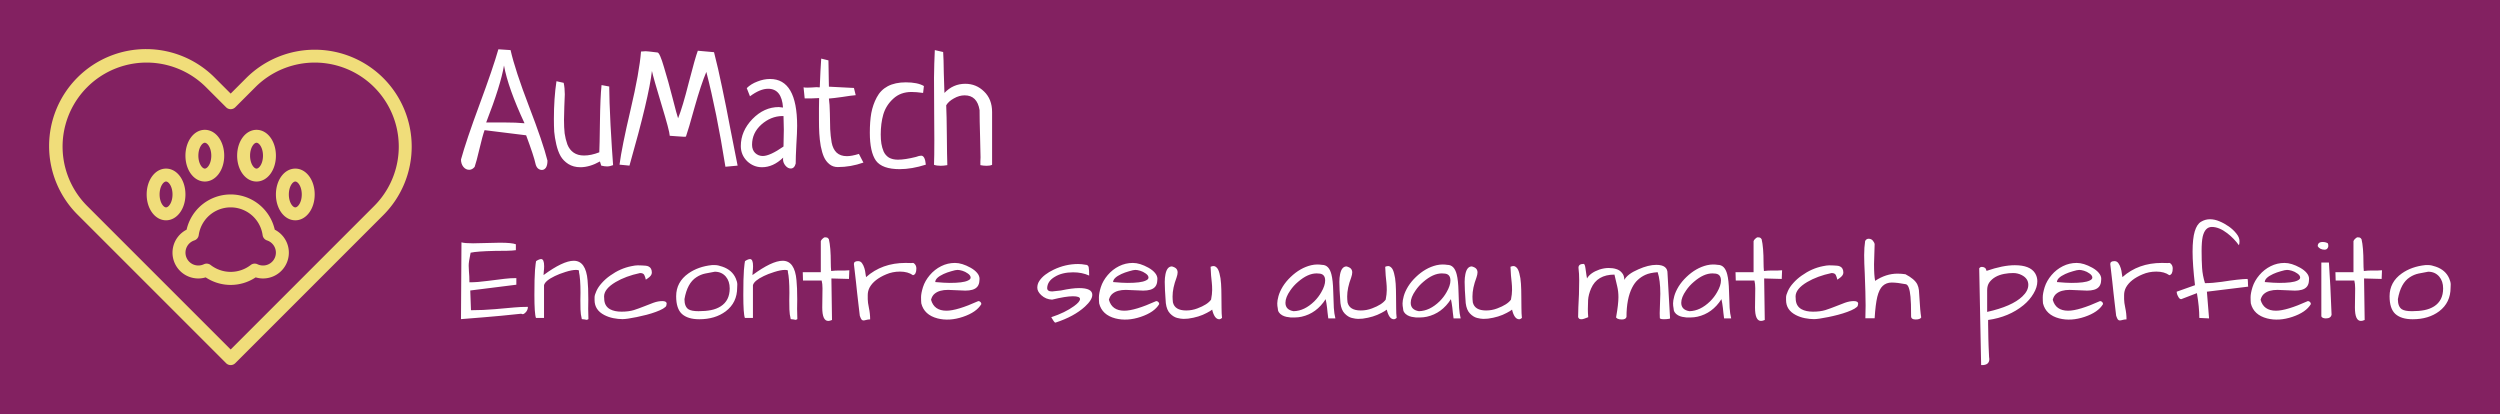 <svg version="1.1" xmlns="http://www.w3.org/2000/svg" viewBox="-2873.013 -1032.2 15580.713 2582.6"><desc>Created with Snap</desc><defs></defs><g><rect x="-2873.013" y="-1032.2" width="15580.713" height="2582.6" fill="#832161" style=""></rect><g transform="matrix(40.276,0,0,40.276,-2724.196,-1028.599)"><title>Animal</title><g><path d="M55.617,11.988a15.018,15.018,0,0,0-21.213,0L32,14.393l-2.404-2.404A15,15,0,1,0,8.383,33.201l22.91,22.911a1.0 1,0,0,0,1.414,0l22.91-22.911a14.999,14.999,0,0,0,0-21.213ZM54.203,31.787,32,53.991,9.797,31.787A13,13,0,0,1,28.182,13.402l3.111,3.111a1,1,0,0,0,1.414,0l3.111-3.111A13,13,0,0,1,54.203,31.787Zm-15.382,3.665a6.993,6.993,0,0,0-13.642,0A3.991,3.991,0,0,0,27,43a3.859,3.859,0,0,0,1.132-.17,6.98,6.98,0,0,0,7.736,0A3.859,3.859,0,0,0,37,43a3.991,3.991,0,0,0,1.821-7.548ZM36.148,40.8a1,1,0,0,0-1.049.119,5.057,5.057,0,0,1-6.197,0,1,1,0,0,0-.621-.216.989.989,0,0,0-.428.097,1.99,1.99,0,1,1-1.474-3.688.999.999,0,0,0,.676-.81,4.993,4.993,0,0,1,9.89,0,.999.999,0,0,0,.676.81A1.99,1.99,0,1,1,36.148,40.8ZM28,28c1.682,0,3-1.757,3-4s-1.318-4-3-4-3,1.757-3,4S26.318,28,28,28Zm0-6c.408,0,1,.779,1,2s-.592,2-1,2-1-.779-1-2S27.592,22,28,22Zm-3,8c0-2.243-1.318-4-3-4s-3,1.757-3,4,1.318,4,3,4S25,32.243,25,30Zm-3,2c-.408,0-1-.779-1-2s.592-2,1-2,1,.779,1,2S22.408,32,22,32Zm14-4c1.682,0,3-1.757,3-4s-1.318-4-3-4-3,1.757-3,4S34.318,28,36,28Zm0-6c.408,0,1,.779,1,2s-.592,2-1,2-1-.779-1-2S35.592,22,36,22Zm6,4c-1.682,0-3,1.757-3,4s1.318,4,3,4,3-1.757,3-4S43.682,26,42,26Zm0,6c-.408,0-1-.779-1-2s.592-2,1-2,1,.779,1,2S42.408,32,42,32Z" fill="#f0dd7a" style=""></path></g><desc>Created with Snap</desc><defs></defs></g><g><g transform="matrix(1,0,0,-1,0,0)"><path d="M233 725L309 720Q337 596 424 369Q511 143 539 31Q539 2 529 -13Q519 -27 504 -27Q491 -27 479 -17Q468 -6 464 13Q455 57 406 189Q200 215 147 221Q134 185 115 104Q96 23 85 -8Q70 -26 51 -26Q30 -26 15 -8Q0 11 0 38Q32 155 116 382Q200 609 233 725ZM268 624Q248 503 157 269L269 269Q345 269 396 264Q293 485 268 624ZM876 502L924 493L924 483Q924 415 932 253Q941 91 948 3Q928 -5 910 -5Q894 -5 874 0L866 26Q802 -10 744 -10Q701 -10 669 10Q638 30 621 59Q604 89 594 132Q584 176 581 211Q579 247 579 291Q579 419 595 526L640 516Q647 483 647 444Q647 422 644 368Q642 314 642 286Q642 237 646 201Q651 166 663 132Q676 99 702 81Q728 63 767 63Q811 63 862 83Q864 120 866 272Q868 425 876 502ZM1724 0L1648 -7Q1593 338 1529 584Q1496 506 1456 364Q1417 223 1402 181Q1400 181 1395 180Q1391 180 1388 180Q1374 180 1342 183Q1310 186 1301 186Q1300 215 1250 379Q1200 544 1190 590Q1172 428 1050 0L988 6Q1002 115 1057 349Q1112 583 1122 711Q1140 713 1151 713Q1161 713 1225 705Q1239 703 1265 614Q1292 526 1319 420Q1346 314 1353 295Q1381 364 1420 519Q1460 674 1476 716Q1492 715 1577 707Q1603 606 1627 489Q1652 372 1680 223Q1709 74 1724 0ZM1801 432L1781 483Q1807 509 1847 524Q1887 540 1926 540Q2095 540 2095 248Q2095 208 2090 130Q2086 52 2086 13Q2078 -18 2055 -18Q2037 -18 2022 0Q2007 18 2007 40Q2007 47 2008 50Q1946 -10 1876 -10Q1823 -10 1783 28Q1744 67 1744 122Q1744 215 1816 290Q1889 365 1981 365Q1985 365 1989 364Q1993 364 1998 363Q2004 362 2007 362Q1999 479 1914 479Q1864 479 1801 432ZM2010 119Q2012 189 2012 225Q2012 255 2010 309L2002 309Q1931 308 1872 256Q1814 204 1814 130Q1814 98 1833 79Q1853 60 1881 60Q1925 60 2010 119ZM2449 484L2460 439Q2433 437 2377 428Q2321 420 2293 418Q2298 383 2299 326Q2300 269 2301 227Q2303 186 2310 144Q2318 103 2341 81Q2365 59 2405 59Q2435 59 2480 73Q2499 36 2508 19Q2429 -9 2348 -9Q2318 -9 2296 9Q2274 27 2262 54Q2250 81 2242 122Q2235 164 2233 201Q2231 238 2231 286Q2231 312 2231 358Q2232 404 2232 421Q2222 420 2185 419Q2148 419 2142 419Q2135 486 2135 488Q2142 486 2158 486Q2167 486 2187 487Q2207 489 2217 489Q2221 489 2227 488Q2234 488 2236 488Q2240 598 2245 667L2290 656Q2291 632 2291 604Q2292 577 2292 543Q2293 510 2293 492Q2319 490 2371 488Q2423 486 2449 484ZM2885 496L2880 453Q2838 459 2808 459Q2739 459 2694 417Q2649 376 2632 319Q2616 263 2616 194Q2616 162 2620 137Q2624 112 2634 88Q2645 64 2667 50Q2690 37 2723 37Q2767 37 2835 54Q2856 62 2868 62Q2892 62 2897 6Q2809 -22 2734 -22Q2625 -22 2586 31Q2548 85 2548 205Q2548 275 2557 327Q2567 380 2591 425Q2615 471 2660 495Q2706 519 2772 519Q2846 519 2885 496ZM2953 720L3005 708Q3008 667 3009 577Q3011 487 3013 453Q3067 510 3143 510Q3211 510 3260 462Q3310 414 3310 334L3310 5Q3297 -1 3277 -1Q3255 -1 3237 3Q3237 11 3237 27Q3238 44 3238 52Q3238 91 3235 186Q3232 282 3232 346Q3217 438 3139 438Q3105 438 3072 419Q3039 401 3024 376Q3027 313 3028 186Q3029 59 3031 3Q3007 -1 2990 -1Q2965 -1 2948 5Q2950 54 2950 160Q2950 207 2949 332Q2948 458 2948 548Q2949 639 2953 720Z" fill="#ffffff" style=""></path></g></g><g transform="matrix(0.75,0,0,0.75,-22.5,956.7)"><g transform="matrix(1,0,0,-1,0,0)"><path d="M130 630L353 635Q453 635 486 622L486 573Q459 569 412 568Q365 568 312 567Q164 564 110 552Q93 472 94 443Q95 414 96 398Q100 359 100 306Q168 306 255 318Q343 330 391 335Q439 341 490 341L490 286L107 238L113 74Q212 74 315 83Q419 93 472 97Q526 102 586 102Q586 82 574 64Q550 32 531 45Q355 26 216 15Q78 4 30 0L34 638Q60 630 130 630ZM1022 158L1023 219Q1023 338 1010 394Q1018 409 986 409Q952 409 898 392Q844 375 810 358Q729 319 720 282L720 10L653 10Q640 44 640 201Q640 341 645 407Q651 473 654 482Q680 499 696 499Q721 499 721 440Q721 417 718 395Q716 374 716 366Q878 485 967 485Q1068 485 1082 322Q1088 265 1088 164L1087 85Q1087 41 1089 0Q1079 -6 1073 -6Q1070 -5 1060 -3Q1050 -1 1034 0Q1024 40 1023 81Q1022 123 1022 158ZM1549 105Q1590 122 1629 136Q1668 150 1703 150Q1739 150 1739 128Q1739 123 1736 112Q1734 102 1709 87Q1685 73 1649 60Q1614 47 1572 36Q1530 25 1490 17Q1407 0 1372 0Q1337 0 1296 8Q1256 16 1221 34Q1140 76 1140 158Q1140 164 1140 182Q1140 200 1155 233Q1170 267 1200 300Q1230 334 1270 362Q1354 422 1446 440Q1478 447 1499 447Q1521 447 1535 446Q1549 446 1564 444Q1579 443 1590 437Q1616 424 1616 386Q1616 362 1582 339Q1573 333 1566 328Q1561 351 1553 367Q1545 383 1518 383Q1400 358 1315 308Q1219 251 1219 188Q1219 181 1220 173Q1220 109 1269 82Q1306 62 1364 62Q1423 62 1466 75Q1509 89 1549 105ZM1818 190Q1818 308 1920 380Q2001 437 2115 449Q2121 449 2143 449Q2165 449 2202 436Q2284 408 2314 337Q2326 309 2326 289Q2326 270 2325 262Q2325 137 2230 65Q2142 -1 2010 -1Q1915 -1 1866 43Q1818 87 1818 190ZM1887 166Q1887 104 1920 82Q1945 66 2004 66Q2063 66 2108 75Q2153 84 2188 106Q2263 154 2263 255Q2263 315 2231 353Q2196 394 2139 394Q2100 387 2060 379Q2021 371 1986 348Q1910 299 1887 166ZM2758 158L2759 219Q2759 338 2746 394Q2754 409 2722 409Q2688 409 2634 392Q2580 375 2546 358Q2465 319 2456 282L2456 10L2389 10Q2376 44 2376 201Q2376 341 2381 407Q2387 473 2390 482Q2416 499 2432 499Q2457 499 2457 440Q2457 417 2454 395Q2452 374 2452 366Q2614 485 2703 485Q2804 485 2818 322Q2824 265 2824 164L2823 85Q2823 41 2825 0Q2815 -6 2809 -6Q2806 -5 2796 -3Q2786 -1 2770 0Q2760 40 2759 81Q2758 123 2758 158ZM3032 96L3034 256Q3034 294 3027 321L2872 321L2870 390L3020 390L3020 648Q3023 657 3032 666Q3046 680 3055 680Q3065 680 3072 678Q3079 676 3087 664Q3103 598 3103 465Q3103 432 3106 400Q3138 404 3170 404Q3170 404 3222 404Q3241 404 3257 406L3254 334L3108 338L3113 -7Q3095 -15 3082 -15Q3032 -15 3032 96ZM3786 365Q3744 395 3678 395Q3616 395 3563 372Q3463 330 3426 264Q3410 234 3410 200Q3410 194 3410 166Q3410 139 3420 92Q3430 46 3430 -2Q3409 -3 3396 -7Q3383 -11 3374 -11Q3365 -11 3358 -3Q3352 5 3344 28Q3343 34 3340 62Q3337 90 3332 130Q3328 170 3322 217Q3317 265 3312 311Q3301 411 3295 458Q3295 482 3330 482Q3351 482 3363 464Q3375 447 3382 424Q3389 402 3391 380Q3394 358 3396 349Q3528 467 3724 467Q3746 467 3770 466Q3776 467 3785 467Q3794 467 3803 455Q3814 441 3814 421Q3814 371 3786 365ZM4064 70Q4152 70 4329 150Q4340 150 4347 142Q4354 135 4354 125Q4314 57 4201 19Q4088 -19 3990 6Q3879 35 3855 131Q3853 150 3853 182Q3853 214 3869 266Q3886 319 3926 366Q3966 413 4020 440Q4074 467 4135 467Q4193 467 4265 427Q4299 408 4319 384Q4339 360 4339 335Q4339 328 4338 321Q4336 260 4279 244Q4254 237 4221 237L4077 243Q4005 243 3967 212Q3945 195 3936 161Q3961 70 4064 70ZM4242 379Q4220 395 4196 402Q4172 409 4156 409Q4140 409 4104 398Q4068 388 4040 375Q3971 343 3971 308Q4051 301 4091 301Q4202 301 4241 320Q4265 330 4265 345Q4265 363 4242 379ZM5166 258Q5276 258 5276 202Q5276 160 5215 104Q5124 21 4970 -29Q4963 -29 4954 -15Q4946 -1 4941 6Q4937 14 4935 16Q5050 54 5124 108Q5174 144 5174 167Q5174 190 5115 190Q5056 190 4942 162Q4890 164 4852 199Q4819 230 4819 261Q4819 293 4837 319Q4855 346 4885 369Q4915 392 4955 411Q5053 458 5158 458Q5189 458 5218 452Q5242 452 5246 431Q5250 410 5250 362Q5191 389 5117 389Q5025 389 4965 352Q4903 316 4901 258Q4901 230 4942 230L5015 238Q5109 258 5166 258ZM5542 70Q5630 70 5807 150Q5818 150 5825 142Q5832 135 5832 125Q5792 57 5679 19Q5566 -19 5468 6Q5357 35 5333 131Q5331 150 5331 182Q5331 214 5347 266Q5364 319 5404 366Q5444 413 5498 440Q5552 467 5613 467Q5671 467 5743 427Q5777 408 5797 384Q5817 360 5817 335Q5817 328 5816 321Q5814 260 5757 244Q5732 237 5699 237L5555 243Q5483 243 5445 212Q5423 195 5414 161Q5439 70 5542 70ZM5720 379Q5698 395 5674 402Q5650 409 5634 409Q5618 409 5582 398Q5546 388 5518 375Q5449 343 5449 308Q5529 301 5569 301Q5680 301 5719 320Q5743 330 5743 345Q5743 363 5720 379ZM5887 133Q5887 149 5884 177Q5882 206 5880 240Q5878 274 5878 309Q5878 344 5884 373Q5897 438 5938 438Q5966 430 5975 418Q5985 406 5985 388Q5985 371 5976 345Q5943 258 5943 188Q5943 165 5946 139Q5962 72 6056 72Q6105 72 6149 89Q6233 120 6263 162Q6272 208 6272 242Q6272 277 6269 304Q6267 331 6263 363Q6260 396 6259 435Q6272 441 6284 441Q6297 441 6310 428Q6324 415 6333 379Q6343 343 6346 294Q6349 246 6349 194Q6350 142 6350 93Q6350 45 6354 10Q6342 -1 6331 -1Q6291 -1 6272 79Q6259 68 6228 52Q6162 16 6072 4Q6055 2 6034 2Q6013 2 5981 10Q5950 18 5922 47Q5894 76 5887 133ZM7215 166Q7140 48 7015 20Q6986 14 6962 14Q6939 14 6923 14Q6908 15 6889 19Q6870 23 6854 32Q6817 53 6817 91Q6813 109 6813 131Q6813 154 6823 191Q6833 228 6859 271Q6886 314 6924 350Q7003 426 7095 448Q7122 454 7144 454Q7167 454 7185 451Q7243 451 7263 372Q7276 322 7278 232Q7281 143 7283 94Q7286 46 7296 6L7237 6Q7233 33 7231 54Q7229 75 7227 93Q7222 135 7215 166ZM7211 321Q7211 379 7154 379Q7147 380 7140 380Q7067 380 6986 310Q6948 278 6921 238Q6881 181 6881 136Q6881 77 6949 66Q7039 68 7121 148Q7156 183 7179 224Q7211 279 7211 321ZM7338 133Q7338 149 7335 177Q7333 206 7331 240Q7329 274 7329 309Q7329 344 7335 373Q7348 438 7389 438Q7417 430 7426 418Q7436 406 7436 388Q7436 371 7427 345Q7394 258 7394 188Q7394 165 7397 139Q7413 72 7507 72Q7556 72 7600 89Q7684 120 7714 162Q7723 208 7723 242Q7723 277 7720 304Q7718 331 7714 363Q7711 396 7710 435Q7723 441 7735 441Q7748 441 7761 428Q7775 415 7784 379Q7794 343 7797 294Q7800 246 7800 194Q7801 142 7801 93Q7801 45 7805 10Q7793 -1 7782 -1Q7742 -1 7723 79Q7710 68 7679 52Q7613 16 7523 4Q7506 2 7485 2Q7464 2 7432 10Q7401 18 7373 47Q7345 76 7338 133ZM8256 166Q8181 48 8056 20Q8027 14 8003 14Q7980 14 7964 14Q7949 15 7930 19Q7911 23 7895 32Q7858 53 7858 91Q7854 109 7854 131Q7854 154 7864 191Q7874 228 7900 271Q7927 314 7965 350Q8044 426 8136 448Q8163 454 8185 454Q8208 454 8226 451Q8284 451 8304 372Q8317 322 8319 232Q8322 143 8324 94Q8327 46 8337 6L8278 6Q8274 33 8272 54Q8270 75 8268 93Q8263 135 8256 166ZM8252 321Q8252 379 8195 379Q8188 380 8181 380Q8108 380 8027 310Q7989 278 7962 238Q7922 181 7922 136Q7922 77 7990 66Q8080 68 8162 148Q8197 183 8220 224Q8252 279 8252 321ZM8379 133Q8379 149 8376 177Q8374 206 8372 240Q8370 274 8370 309Q8370 344 8376 373Q8389 438 8430 438Q8458 430 8467 418Q8477 406 8477 388Q8477 371 8468 345Q8435 258 8435 188Q8435 165 8438 139Q8454 72 8548 72Q8597 72 8641 89Q8725 120 8755 162Q8764 208 8764 242Q8764 277 8761 304Q8759 331 8755 363Q8752 396 8751 435Q8764 441 8776 441Q8789 441 8802 428Q8816 415 8825 379Q8835 343 8838 294Q8841 246 8841 194Q8842 142 8842 93Q8842 45 8846 10Q8834 -1 8823 -1Q8783 -1 8764 79Q8751 68 8720 52Q8654 16 8564 4Q8547 2 8526 2Q8505 2 8473 10Q8442 18 8414 47Q8386 76 8379 133ZM9397 16Q9356 -1 9342 -1Q9329 -1 9324 2Q9319 5 9313 16Q9313 49 9315 99Q9318 149 9320 206Q9322 263 9322 321Q9322 379 9316 427Q9316 459 9359 459Q9369 459 9374 423Q9380 387 9382 367Q9385 347 9387 338Q9413 385 9490 412Q9531 425 9567 425Q9603 425 9630 416Q9658 408 9677 385Q9697 363 9697 326Q9723 375 9814 414Q9897 451 9963 451Q10058 451 10056 379L10077 7Q10077 2 10048 0Q9992 -4 9992 10Q9991 30 9991 50L9996 211Q9996 324 9974 390Q9908 385 9872 368Q9837 352 9810 327Q9783 303 9762 262Q9715 170 9715 18Q9709 -3 9676 -3Q9654 -3 9640 4Q9626 12 9629 18Q9648 124 9648 183Q9648 230 9638 272Q9629 315 9615 370Q9471 370 9421 255Q9399 204 9396 159Q9394 115 9394 83Q9394 52 9397 16ZM10504 166Q10429 48 10304 20Q10275 14 10251 14Q10228 14 10212 14Q10197 15 10178 19Q10159 23 10143 32Q10106 53 10106 91Q10102 109 10102 131Q10102 154 10112 191Q10122 228 10148 271Q10175 314 10213 350Q10292 426 10384 448Q10411 454 10433 454Q10456 454 10474 451Q10532 451 10552 372Q10565 322 10567 232Q10570 143 10572 94Q10575 46 10585 6L10526 6Q10522 33 10520 54Q10518 75 10516 93Q10511 135 10504 166ZM10500 321Q10500 379 10443 379Q10436 380 10429 380Q10356 380 10275 310Q10237 278 10210 238Q10170 181 10170 136Q10170 77 10238 66Q10328 68 10410 148Q10445 183 10468 224Q10500 279 10500 321ZM10783 96L10785 256Q10785 294 10778 321L10623 321L10621 390L10771 390L10771 648Q10774 657 10783 666Q10797 680 10806 680Q10816 680 10823 678Q10830 676 10838 664Q10854 598 10854 465Q10854 432 10857 400Q10889 404 10921 404Q10921 404 10973 404Q10992 404 11008 406L11005 334L10859 338L10864 -7Q10846 -15 10833 -15Q10783 -15 10783 96ZM11450 105Q11491 122 11530 136Q11569 150 11604 150Q11640 150 11640 128Q11640 123 11637 112Q11635 102 11610 87Q11586 73 11550 60Q11515 47 11473 36Q11431 25 11391 17Q11308 0 11273 0Q11238 0 11197 8Q11157 16 11122 34Q11041 76 11041 158Q11041 164 11041 182Q11041 200 11056 233Q11071 267 11101 300Q11131 334 11171 362Q11255 422 11347 440Q11379 447 11400 447Q11422 447 11436 446Q11450 446 11465 444Q11480 443 11491 437Q11517 424 11517 386Q11517 362 11483 339Q11474 333 11467 328Q11462 351 11454 367Q11446 383 11419 383Q11301 358 11216 308Q11120 251 11120 188Q11120 181 11121 173Q11121 109 11170 82Q11207 62 11265 62Q11324 62 11367 75Q11410 89 11450 105ZM12164 14Q12155 -3 12117 -3Q12080 -3 12080 24Q12080 142 12075 186Q12066 283 12037 290Q11965 304 11919 304Q11874 304 11844 276Q11815 249 11799 185Q11784 122 11777 7L11700 7Q11702 64 11702 113Q11702 162 11700 229Q11698 297 11695 377Q11690 469 11690 532Q11690 596 11698 649Q11708 668 11727 668Q11750 668 11763 651Q11776 635 11777 622L11772 457Q11772 364 11781 318Q11871 378 11967 378Q11998 378 12033 373Q12108 334 12131 290Q12142 267 12145 241Q12148 215 12149 182Q12155 68 12164 14ZM12707 401Q12843 448 12942 448Q13068 448 13110 382Q13129 351 13129 315Q13129 265 13097 212Q13066 159 13014 116Q12893 17 12720 -7Q12720 -18 12720 -43Q12721 -67 12721 -97Q12722 -127 12722 -161Q12723 -195 12724 -226Q12727 -303 12728 -314Q12730 -325 12730 -332Q12730 -357 12714 -370Q12698 -382 12672 -382Q12667 -382 12662 -382L12646 422Q12655 435 12670 434Q12685 433 12694 426Q12703 419 12707 401ZM12999 366Q12966 383 12928 383Q12891 383 12854 376Q12770 360 12730 305Q12712 279 12712 241Q12712 237 12712 233L12712 60Q12918 106 13004 188Q13054 235 13054 285Q13054 338 12999 366ZM13385 70Q13473 70 13650 150Q13661 150 13668 142Q13675 135 13675 125Q13635 57 13522 19Q13409 -19 13311 6Q13200 35 13176 131Q13174 150 13174 182Q13174 214 13190 266Q13207 319 13247 366Q13287 413 13341 440Q13395 467 13456 467Q13514 467 13586 427Q13620 408 13640 384Q13660 360 13660 335Q13660 328 13659 321Q13657 260 13600 244Q13575 237 13542 237L13398 243Q13326 243 13288 212Q13266 195 13257 161Q13282 70 13385 70ZM13563 379Q13541 395 13517 402Q13493 409 13477 409Q13461 409 13425 398Q13389 388 13361 375Q13292 343 13292 308Q13372 301 13412 301Q13523 301 13562 320Q13586 330 13586 345Q13586 363 13563 379ZM14226 365Q14184 395 14118 395Q14056 395 14003 372Q13903 330 13866 264Q13850 234 13850 200Q13850 194 13850 166Q13850 139 13860 92Q13870 46 13870 -2Q13849 -3 13836 -7Q13823 -11 13814 -11Q13805 -11 13798 -3Q13792 5 13784 28Q13783 34 13780 62Q13777 90 13772 130Q13768 170 13762 217Q13757 265 13752 311Q13741 411 13735 458Q13735 482 13770 482Q13791 482 13803 464Q13815 447 13822 424Q13829 402 13831 380Q13834 358 13836 349Q13968 467 14164 467Q14186 467 14210 466Q14216 467 14225 467Q14234 467 14243 455Q14254 441 14254 421Q14254 371 14226 365ZM14874 334Q14879 334 14879 307Q14879 280 14881 270L14538 228L14556 6L14475 10Q14475 100 14455 216L14325 166Q14312 166 14303 181Q14287 207 14287 228L14439 282Q14419 454 14419 561Q14419 669 14437 729Q14455 789 14489 809Q14524 830 14563 830Q14602 830 14642 813Q14683 796 14720 770Q14757 744 14783 711Q14809 679 14809 648Q14809 624 14804 614Q14764 670 14707 714Q14639 766 14579 766Q14522 766 14503 685Q14494 643 14494 566Q14494 490 14498 426Q14502 363 14522 299Q14584 299 14661 310Q14809 333 14874 334ZM15112 70Q15200 70 15377 150Q15388 150 15395 142Q15402 135 15402 125Q15362 57 15249 19Q15136 -19 15038 6Q14927 35 14903 131Q14901 150 14901 182Q14901 214 14917 266Q14934 319 14974 366Q15014 413 15068 440Q15122 467 15183 467Q15241 467 15313 427Q15347 408 15367 384Q15387 360 15387 335Q15387 328 15386 321Q15384 260 15327 244Q15302 237 15269 237L15125 243Q15053 243 15015 212Q14993 195 14984 161Q15009 70 15112 70ZM15290 379Q15268 395 15244 402Q15220 409 15204 409Q15188 409 15152 398Q15116 388 15088 375Q15019 343 15019 308Q15099 301 15139 301Q15250 301 15289 320Q15313 330 15313 345Q15313 363 15290 379ZM15489 470L15552 470Q15565 283 15574 37Q15568 6 15526 6Q15515 6 15503 10Q15492 15 15489 23L15489 470ZM15459 606Q15459 641 15500 641Q15527 641 15544 629Q15547 618 15547 607Q15547 597 15539 587Q15531 577 15515 577Q15499 577 15483 584Q15467 592 15459 606ZM15768 96L15770 256Q15770 294 15763 321L15608 321L15606 390L15756 390L15756 648Q15759 657 15768 666Q15782 680 15791 680Q15801 680 15808 678Q15815 676 15823 664Q15839 598 15839 465Q15839 432 15842 400Q15874 404 15906 404Q15906 404 15958 404Q15977 404 15993 406L15990 334L15844 338L15849 -7Q15831 -15 15818 -15Q15768 -15 15768 96ZM16056 190Q16056 308 16158 380Q16239 437 16353 449Q16359 449 16381 449Q16403 449 16440 436Q16522 408 16552 337Q16564 309 16564 289Q16564 270 16563 262Q16563 137 16468 65Q16380 -1 16248 -1Q16153 -1 16104 43Q16056 87 16056 190ZM16125 166Q16125 104 16158 82Q16183 66 16242 66Q16301 66 16346 75Q16391 84 16426 106Q16501 154 16501 255Q16501 315 16469 353Q16434 394 16377 394Q16338 387 16298 379Q16259 371 16224 348Q16148 299 16125 166Z" fill="#ffffff" style=""></path></g></g></g></svg>